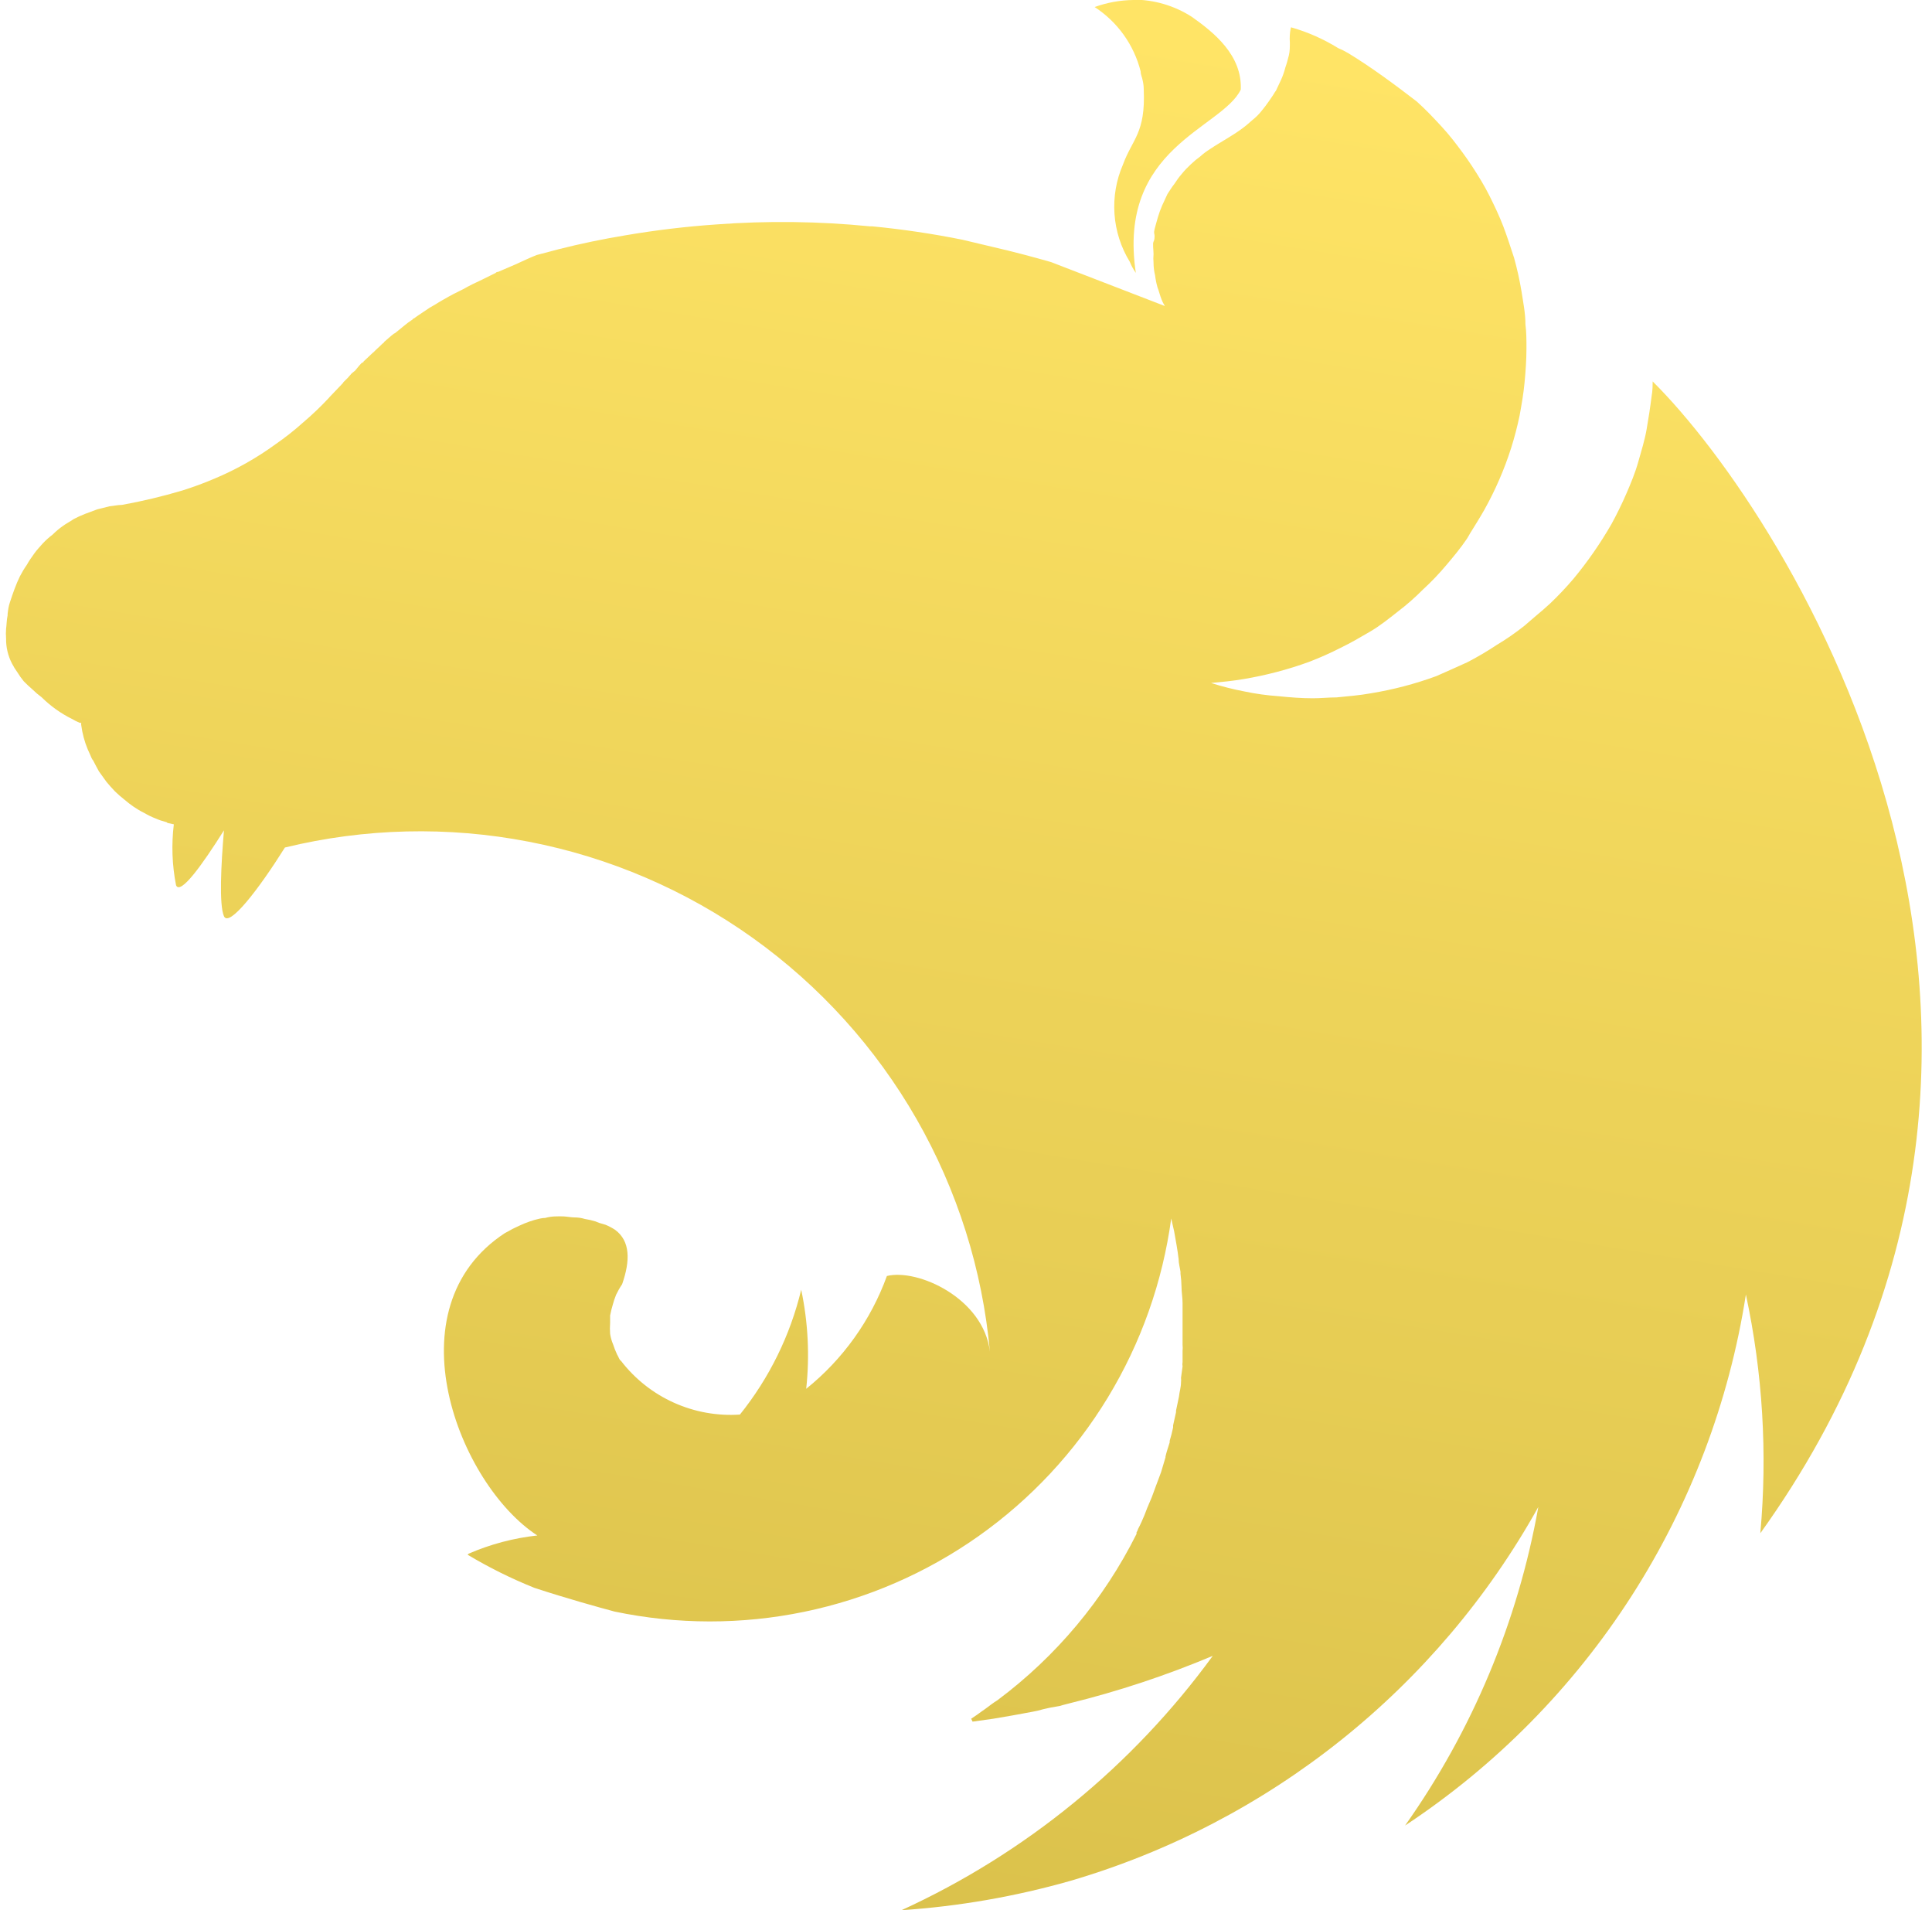 <svg width="87" height="86" viewBox="0 0 87 86" fill="none" xmlns="http://www.w3.org/2000/svg">
<g clip-path="url(#clip0_1092_1220)">
<path d="M51.032 -4.7884e-05C50.439 0.008 49.851 0.115 49.293 0.317C50.325 0.988 51.065 2.023 51.365 3.216C51.365 3.371 51.435 3.479 51.458 3.634C51.489 3.766 51.504 3.901 51.504 4.036C51.589 6 50.994 6.247 50.569 7.407C50.264 8.109 50.133 8.874 50.187 9.637C50.241 10.4 50.478 11.139 50.878 11.791C50.948 11.966 51.039 12.132 51.148 12.286C50.298 6.641 55.014 5.799 55.873 4.036C55.942 2.49 54.674 1.469 53.669 0.758C52.883 0.253 51.967 -0.016 51.032 -0.016V-4.7884e-05ZM58.123 1.268C58.08 1.482 58.067 1.7 58.084 1.917C58.084 2.095 58.084 2.319 58.038 2.497C57.991 2.675 57.945 2.861 57.883 3.031C57.836 3.216 57.774 3.397 57.697 3.572L57.458 4.082C57.388 4.167 57.349 4.26 57.28 4.353L57.148 4.546C57.04 4.701 56.932 4.848 56.808 4.995C56.69 5.144 56.555 5.279 56.406 5.397C56.275 5.505 56.143 5.636 55.981 5.752C55.517 6.108 54.983 6.379 54.489 6.711C54.332 6.809 54.185 6.92 54.048 7.044C53.898 7.152 53.756 7.271 53.623 7.399C53.479 7.531 53.344 7.673 53.221 7.824C53.099 7.965 52.988 8.115 52.888 8.273C52.772 8.42 52.672 8.582 52.571 8.737L52.331 9.255C52.26 9.421 52.197 9.591 52.146 9.765C52.092 9.951 52.038 10.136 51.991 10.322C51.945 10.507 51.991 10.523 51.991 10.608C51.991 10.693 51.991 10.793 51.945 10.879C51.898 10.963 51.945 11.257 51.945 11.435C51.933 11.569 51.933 11.704 51.945 11.837C51.946 12.025 51.969 12.212 52.014 12.394C52.036 12.577 52.072 12.758 52.123 12.935C52.192 13.113 52.231 13.291 52.301 13.469C52.37 13.646 52.409 13.693 52.455 13.778L47.329 11.799C46.463 11.551 45.613 11.327 44.739 11.126L43.34 10.793C41.998 10.523 40.643 10.322 39.28 10.19C39.234 10.19 39.211 10.19 39.172 10.19C36.872 9.961 34.557 9.933 32.252 10.105C30.887 10.199 29.527 10.362 28.177 10.592C27.147 10.762 26.142 10.971 25.162 11.219L24.165 11.482C23.832 11.613 23.515 11.768 23.206 11.907L22.433 12.239C22.433 12.239 22.348 12.239 22.325 12.286L21.698 12.595C21.412 12.726 21.126 12.866 20.856 13.02L20.407 13.244L20.206 13.353C20.005 13.469 19.804 13.577 19.626 13.693C19.441 13.792 19.263 13.903 19.093 14.025C18.938 14.133 18.784 14.226 18.644 14.335C18.644 14.335 18.598 14.335 18.582 14.381C18.434 14.477 18.292 14.583 18.157 14.698L18.111 14.737L17.778 15.007C17.732 15.007 17.686 15.077 17.647 15.092L17.307 15.386C17.289 15.424 17.259 15.454 17.222 15.471C17.09 15.61 16.951 15.719 16.82 15.858C16.82 15.858 16.82 15.858 16.773 15.896L16.371 16.275C16.371 16.275 16.371 16.322 16.325 16.322C16.278 16.322 16.101 16.554 15.992 16.685L15.838 16.809C15.722 16.952 15.595 17.086 15.459 17.211C15.459 17.257 15.389 17.28 15.374 17.319C15.188 17.505 15.034 17.682 14.856 17.86L14.794 17.93C14.434 18.315 14.052 18.679 13.65 19.02C13.256 19.374 12.84 19.702 12.405 20.002C11.553 20.622 10.632 21.141 9.66 21.548C9.187 21.75 8.705 21.928 8.214 22.082C7.32 22.348 6.411 22.565 5.493 22.731C5.315 22.731 5.114 22.778 4.936 22.793L4.379 22.932L3.838 23.133C3.658 23.202 3.482 23.282 3.312 23.373C3.15 23.489 2.972 23.574 2.817 23.69C2.658 23.803 2.508 23.93 2.369 24.069C2.209 24.19 2.059 24.325 1.921 24.471C1.789 24.625 1.658 24.757 1.549 24.912C1.441 25.066 1.302 25.252 1.209 25.43C1.094 25.592 0.991 25.763 0.9 25.94C0.808 26.129 0.725 26.322 0.653 26.52C0.583 26.698 0.521 26.899 0.452 27.1C0.382 27.301 0.366 27.455 0.343 27.641C0.343 27.641 0.343 27.68 0.343 27.703C0.297 27.904 0.297 28.167 0.274 28.306C0.262 28.453 0.262 28.6 0.274 28.747C0.268 29.136 0.358 29.521 0.537 29.868C0.609 30.008 0.691 30.142 0.784 30.27C0.87 30.41 0.965 30.545 1.07 30.672C1.186 30.788 1.318 30.919 1.457 31.035C1.587 31.164 1.727 31.283 1.874 31.391C2.273 31.786 2.732 32.115 3.235 32.365C3.35 32.432 3.468 32.491 3.591 32.543C3.591 32.543 3.637 32.543 3.66 32.543C3.649 32.581 3.649 32.621 3.66 32.659C3.709 33.025 3.805 33.384 3.946 33.726C4.016 33.865 4.062 33.996 4.124 34.128C4.14 34.168 4.164 34.205 4.194 34.236C4.287 34.422 4.372 34.576 4.457 34.731L4.797 35.203C4.905 35.334 5.044 35.489 5.176 35.628C5.311 35.759 5.453 35.883 5.601 35.999C5.732 36.112 5.869 36.218 6.011 36.316C6.166 36.423 6.329 36.519 6.498 36.602C6.661 36.698 6.832 36.781 7.008 36.849C7.153 36.914 7.303 36.965 7.457 37.004C7.457 37.004 7.503 37.004 7.542 37.05L7.828 37.112C7.716 38.027 7.75 38.953 7.928 39.857C8.121 40.305 9.103 38.945 10.085 37.383C9.954 38.929 9.861 40.731 10.085 41.249C10.31 41.767 11.632 40.066 12.83 38.156C16.429 37.28 20.175 37.191 23.812 37.895C27.449 38.598 30.891 40.077 33.905 42.232C36.918 44.387 39.431 47.166 41.273 50.38C43.114 53.594 44.241 57.167 44.577 60.856C44.291 58.444 41.322 57.106 39.938 57.447C39.214 59.44 37.957 61.197 36.304 62.526C36.465 61.037 36.389 59.531 36.079 58.065C35.585 60.119 34.642 62.039 33.319 63.686C32.298 63.754 31.275 63.57 30.342 63.149C29.409 62.729 28.594 62.084 27.969 61.274C27.876 61.212 27.853 61.073 27.791 60.988C27.719 60.835 27.657 60.677 27.605 60.516C27.542 60.368 27.498 60.212 27.474 60.052C27.462 59.888 27.462 59.722 27.474 59.557V59.225C27.504 59.066 27.543 58.908 27.59 58.753C27.631 58.595 27.683 58.44 27.745 58.289C27.823 58.126 27.913 57.968 28.015 57.818C28.386 56.751 28.386 55.877 27.698 55.367C27.563 55.28 27.421 55.205 27.273 55.143L26.987 55.058L26.809 54.988C26.655 54.94 26.497 54.904 26.337 54.88C26.187 54.833 26.031 54.81 25.873 54.81C25.711 54.81 25.549 54.772 25.379 54.764C25.209 54.756 25.162 54.764 25.046 54.764C24.879 54.764 24.712 54.788 24.551 54.833C24.397 54.833 24.242 54.88 24.087 54.918C23.928 54.964 23.77 55.019 23.616 55.081C23.461 55.143 23.33 55.212 23.175 55.282C23.02 55.351 22.904 55.436 22.75 55.506C17.554 58.892 20.655 66.825 24.196 69.129C23.13 69.246 22.087 69.522 21.103 69.949L21.057 69.995C22.018 70.571 23.024 71.07 24.064 71.487C25.495 71.959 27.01 72.377 27.675 72.555C30.493 73.144 33.402 73.148 36.221 72.564C39.04 71.98 41.709 70.822 44.06 69.162C46.412 67.501 48.397 65.374 49.89 62.913C51.384 60.452 52.354 57.709 52.741 54.857L52.873 55.436C52.942 55.839 53.027 56.264 53.074 56.681C53.074 56.882 53.136 57.083 53.159 57.261V57.346C53.185 57.541 53.201 57.737 53.205 57.934C53.205 58.173 53.252 58.421 53.252 58.668V59.024C53.252 59.132 53.252 59.264 53.252 59.38C53.252 59.496 53.252 59.65 53.252 59.782V60.091C53.252 60.246 53.252 60.385 53.252 60.539C53.262 60.634 53.262 60.73 53.252 60.825C53.252 60.988 53.252 61.142 53.252 61.32C53.24 61.387 53.24 61.455 53.252 61.521L53.182 62.032C53.19 62.098 53.19 62.166 53.182 62.233C53.182 62.457 53.112 62.658 53.089 62.882L52.958 63.508V63.578L52.826 64.173C52.828 64.204 52.828 64.235 52.826 64.266C52.78 64.475 52.733 64.676 52.672 64.869V64.939C52.602 65.163 52.532 65.364 52.486 65.565C52.483 65.571 52.482 65.578 52.482 65.584C52.482 65.591 52.483 65.598 52.486 65.604L52.285 66.276C52.2 66.501 52.13 66.701 52.045 66.918C51.96 67.135 51.891 67.367 51.798 67.567C51.705 67.769 51.62 67.993 51.535 68.217C51.45 68.418 51.357 68.635 51.249 68.835C51.234 68.89 51.21 68.942 51.179 68.99C51.179 68.99 51.179 69.044 51.179 69.06C49.703 72.013 47.556 74.578 44.909 76.552C44.731 76.66 44.553 76.799 44.376 76.931C44.326 76.969 44.274 77.005 44.221 77.039C44.059 77.163 43.896 77.271 43.734 77.379L43.796 77.51L44.731 77.379C45.311 77.286 45.891 77.178 46.471 77.07C46.638 77.041 46.803 77.003 46.966 76.954L47.275 76.884L47.747 76.799C47.878 76.753 48.009 76.73 48.141 76.691C50.351 76.148 52.515 75.431 54.612 74.549C50.999 79.505 46.172 83.448 40.595 86C43.17 85.828 45.72 85.385 48.203 84.678C57.163 82.05 64.731 76.005 69.272 67.846C68.351 73.01 66.302 77.907 63.272 82.188C67.354 79.492 70.827 75.972 73.47 71.856C76.113 67.739 77.867 63.116 78.619 58.282C79.376 61.811 79.595 65.434 79.269 69.029C95.359 46.607 80.599 23.303 74.421 17.172C74.421 17.126 74.421 17.102 74.421 17.056C74.421 17.01 74.421 17.056 74.421 17.102C74.421 17.149 74.421 17.102 74.421 17.056C74.421 17.327 74.421 17.59 74.375 17.829C74.313 18.332 74.236 18.827 74.15 19.322C74.065 19.816 73.911 20.303 73.772 20.798C73.632 21.293 73.439 21.757 73.238 22.221C73.037 22.685 72.813 23.141 72.573 23.582C72.073 24.454 71.498 25.282 70.857 26.056C70.516 26.458 70.161 26.829 69.805 27.169C69.596 27.363 69.38 27.548 69.156 27.734L68.645 28.174C68.247 28.49 67.829 28.779 67.393 29.04C66.969 29.322 66.53 29.58 66.079 29.814C65.615 30.03 65.143 30.231 64.679 30.44C63.724 30.79 62.737 31.049 61.733 31.213C61.223 31.306 60.713 31.344 60.187 31.398C59.831 31.398 59.476 31.437 59.12 31.437C58.61 31.437 58.107 31.398 57.574 31.344C57.054 31.308 56.537 31.236 56.027 31.128C55.523 31.032 55.024 30.905 54.535 30.749C55.03 30.703 55.517 30.656 56.012 30.571C57.013 30.403 57.996 30.145 58.95 29.798C59.43 29.614 59.899 29.405 60.357 29.172C60.821 28.948 61.246 28.7 61.695 28.437C62.143 28.174 62.537 27.857 62.939 27.54C63.341 27.235 63.721 26.901 64.076 26.543C64.45 26.2 64.801 25.833 65.127 25.445C65.46 25.051 65.777 24.672 66.063 24.247C66.109 24.177 66.156 24.084 66.194 24.022C66.419 23.659 66.643 23.303 66.844 22.948C67.338 22.063 67.743 21.13 68.05 20.164C68.201 19.686 68.327 19.201 68.429 18.711C68.522 18.2 68.607 17.713 68.653 17.218C68.7 16.724 68.738 16.198 68.738 15.672C68.738 15.316 68.738 14.961 68.692 14.605C68.692 14.103 68.591 13.608 68.514 13.113C68.43 12.607 68.319 12.107 68.182 11.613C68.027 11.149 67.872 10.654 67.695 10.19C67.517 9.726 67.292 9.255 67.068 8.806C66.844 8.358 66.573 7.917 66.295 7.492C66.017 7.067 65.715 6.665 65.406 6.27C65.097 5.876 64.733 5.497 64.377 5.126C64.192 4.935 63.999 4.75 63.798 4.569C62.792 3.796 61.749 3.023 60.705 2.389C60.561 2.304 60.411 2.229 60.257 2.165C59.597 1.756 58.884 1.442 58.138 1.229L58.123 1.268Z" fill="url(#paint0_linear_1092_1220)"/>
</g>
<defs>
<linearGradient id="paint0_linear_1092_1220" x1="43.915" y1="-0.007" x2="19.446" y2="149.149" gradientUnits="userSpaceOnUse">
<stop stop-color="#FFE466"/>
<stop offset="1" stop-color="#BFA737"/>
</linearGradient>
<clipPath id="clip0_1092_1220">
<rect width="86.332" height="86" fill="white" transform="translate(0.204)"/>
</clipPath>
</defs>
</svg>
